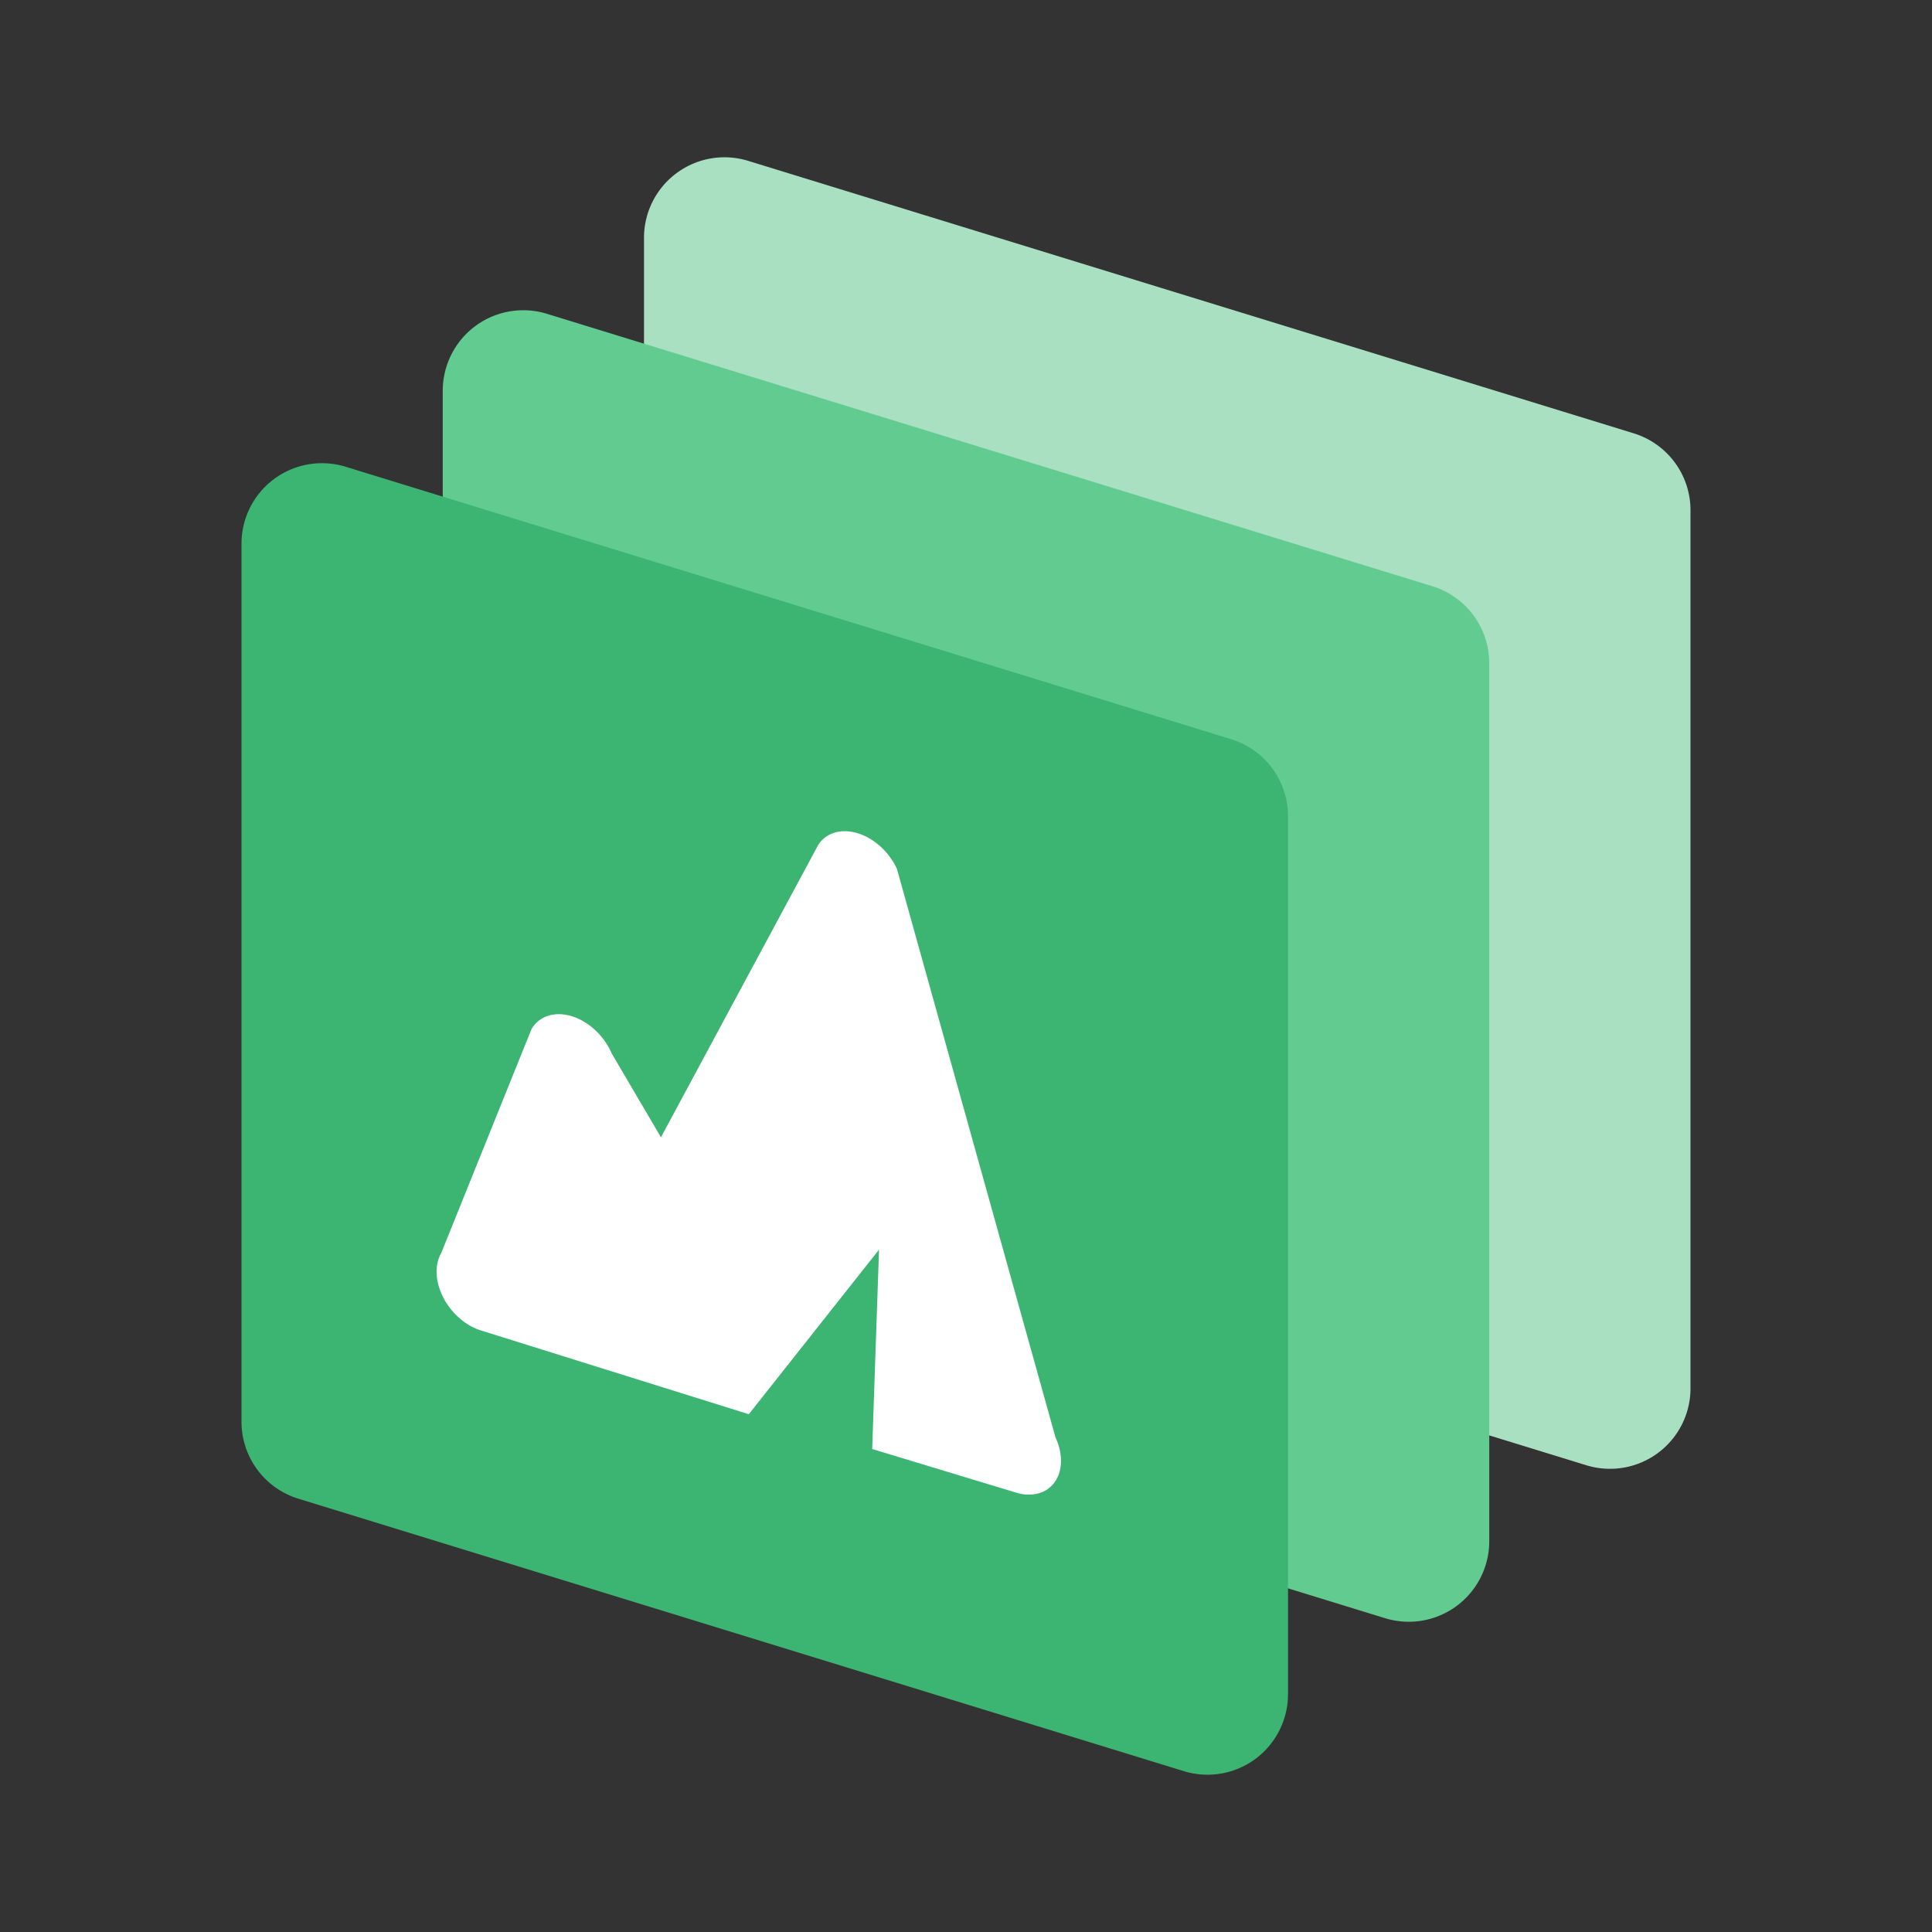 <svg id="图层_1" data-name="图层 1" xmlns="http://www.w3.org/2000/svg" viewBox="0 0 1000 1000"><rect x="0" y="0" width="1000" height="1000" fill="#333333" stroke="none"/><title>SwissTransfer</title><g id="Group-3"><path id="Rectangle-Copy-15" d="M387.254,83.257,845.587,224.283A41.666,41.666,0,0,1,875,264.107V718.585a41.667,41.667,0,0,1-53.92,39.824L362.746,617.384a41.667,41.667,0,0,1-29.413-39.824V123.082a41.667,41.667,0,0,1,53.92-39.824Z" style="fill:#a9e0c2;fill-rule:evenodd"/><path id="Rectangle-Copy-10" d="M283.087,162.424,741.42,303.45a41.667,41.667,0,0,1,29.413,39.824V797.752a41.666,41.666,0,0,1-53.92,39.824L258.58,696.55a41.667,41.667,0,0,1-29.413-39.824V202.248a41.666,41.666,0,0,1,53.92-39.824Z" style="fill:#61cb90;fill-rule:evenodd"/><path d="M178.92,241.591,637.254,382.616a41.666,41.666,0,0,1,29.413,39.824V876.918a41.667,41.667,0,0,1-53.92,39.824L154.413,775.717A41.667,41.667,0,0,1,125,735.893V281.415a41.667,41.667,0,0,1,53.92-39.824Z" style="fill:#3cb572;fill-rule:evenodd"/><path id="Combined-Shape" d="M454.987,437.507a36.207,36.207,0,0,1,9.246,12.162l82.096,294.356c6.138,13.242,1.998,26.252-9.246,29.058a20.93,20.93,0,0,1-11.113-.497l-74.525-22.583,3.542-103.19-67.406,85.185L249.187,688.724c-12.81-3.881-23.195-17.54-23.195-30.508a19.365,19.365,0,0,1,2.404-9.681L275.074,532.739c5.679-9.903,19.591-10.451,31.073-1.223a36.107,36.107,0,0,1,10.509,13.822l25.449,43.321,81.41-151.328C429.652,427.808,443.743,427.887,454.987,437.507Z" style="fill:#fff;fill-rule:evenodd"/></g><rect width="1000" height="1000" style="fill:none"/></svg>